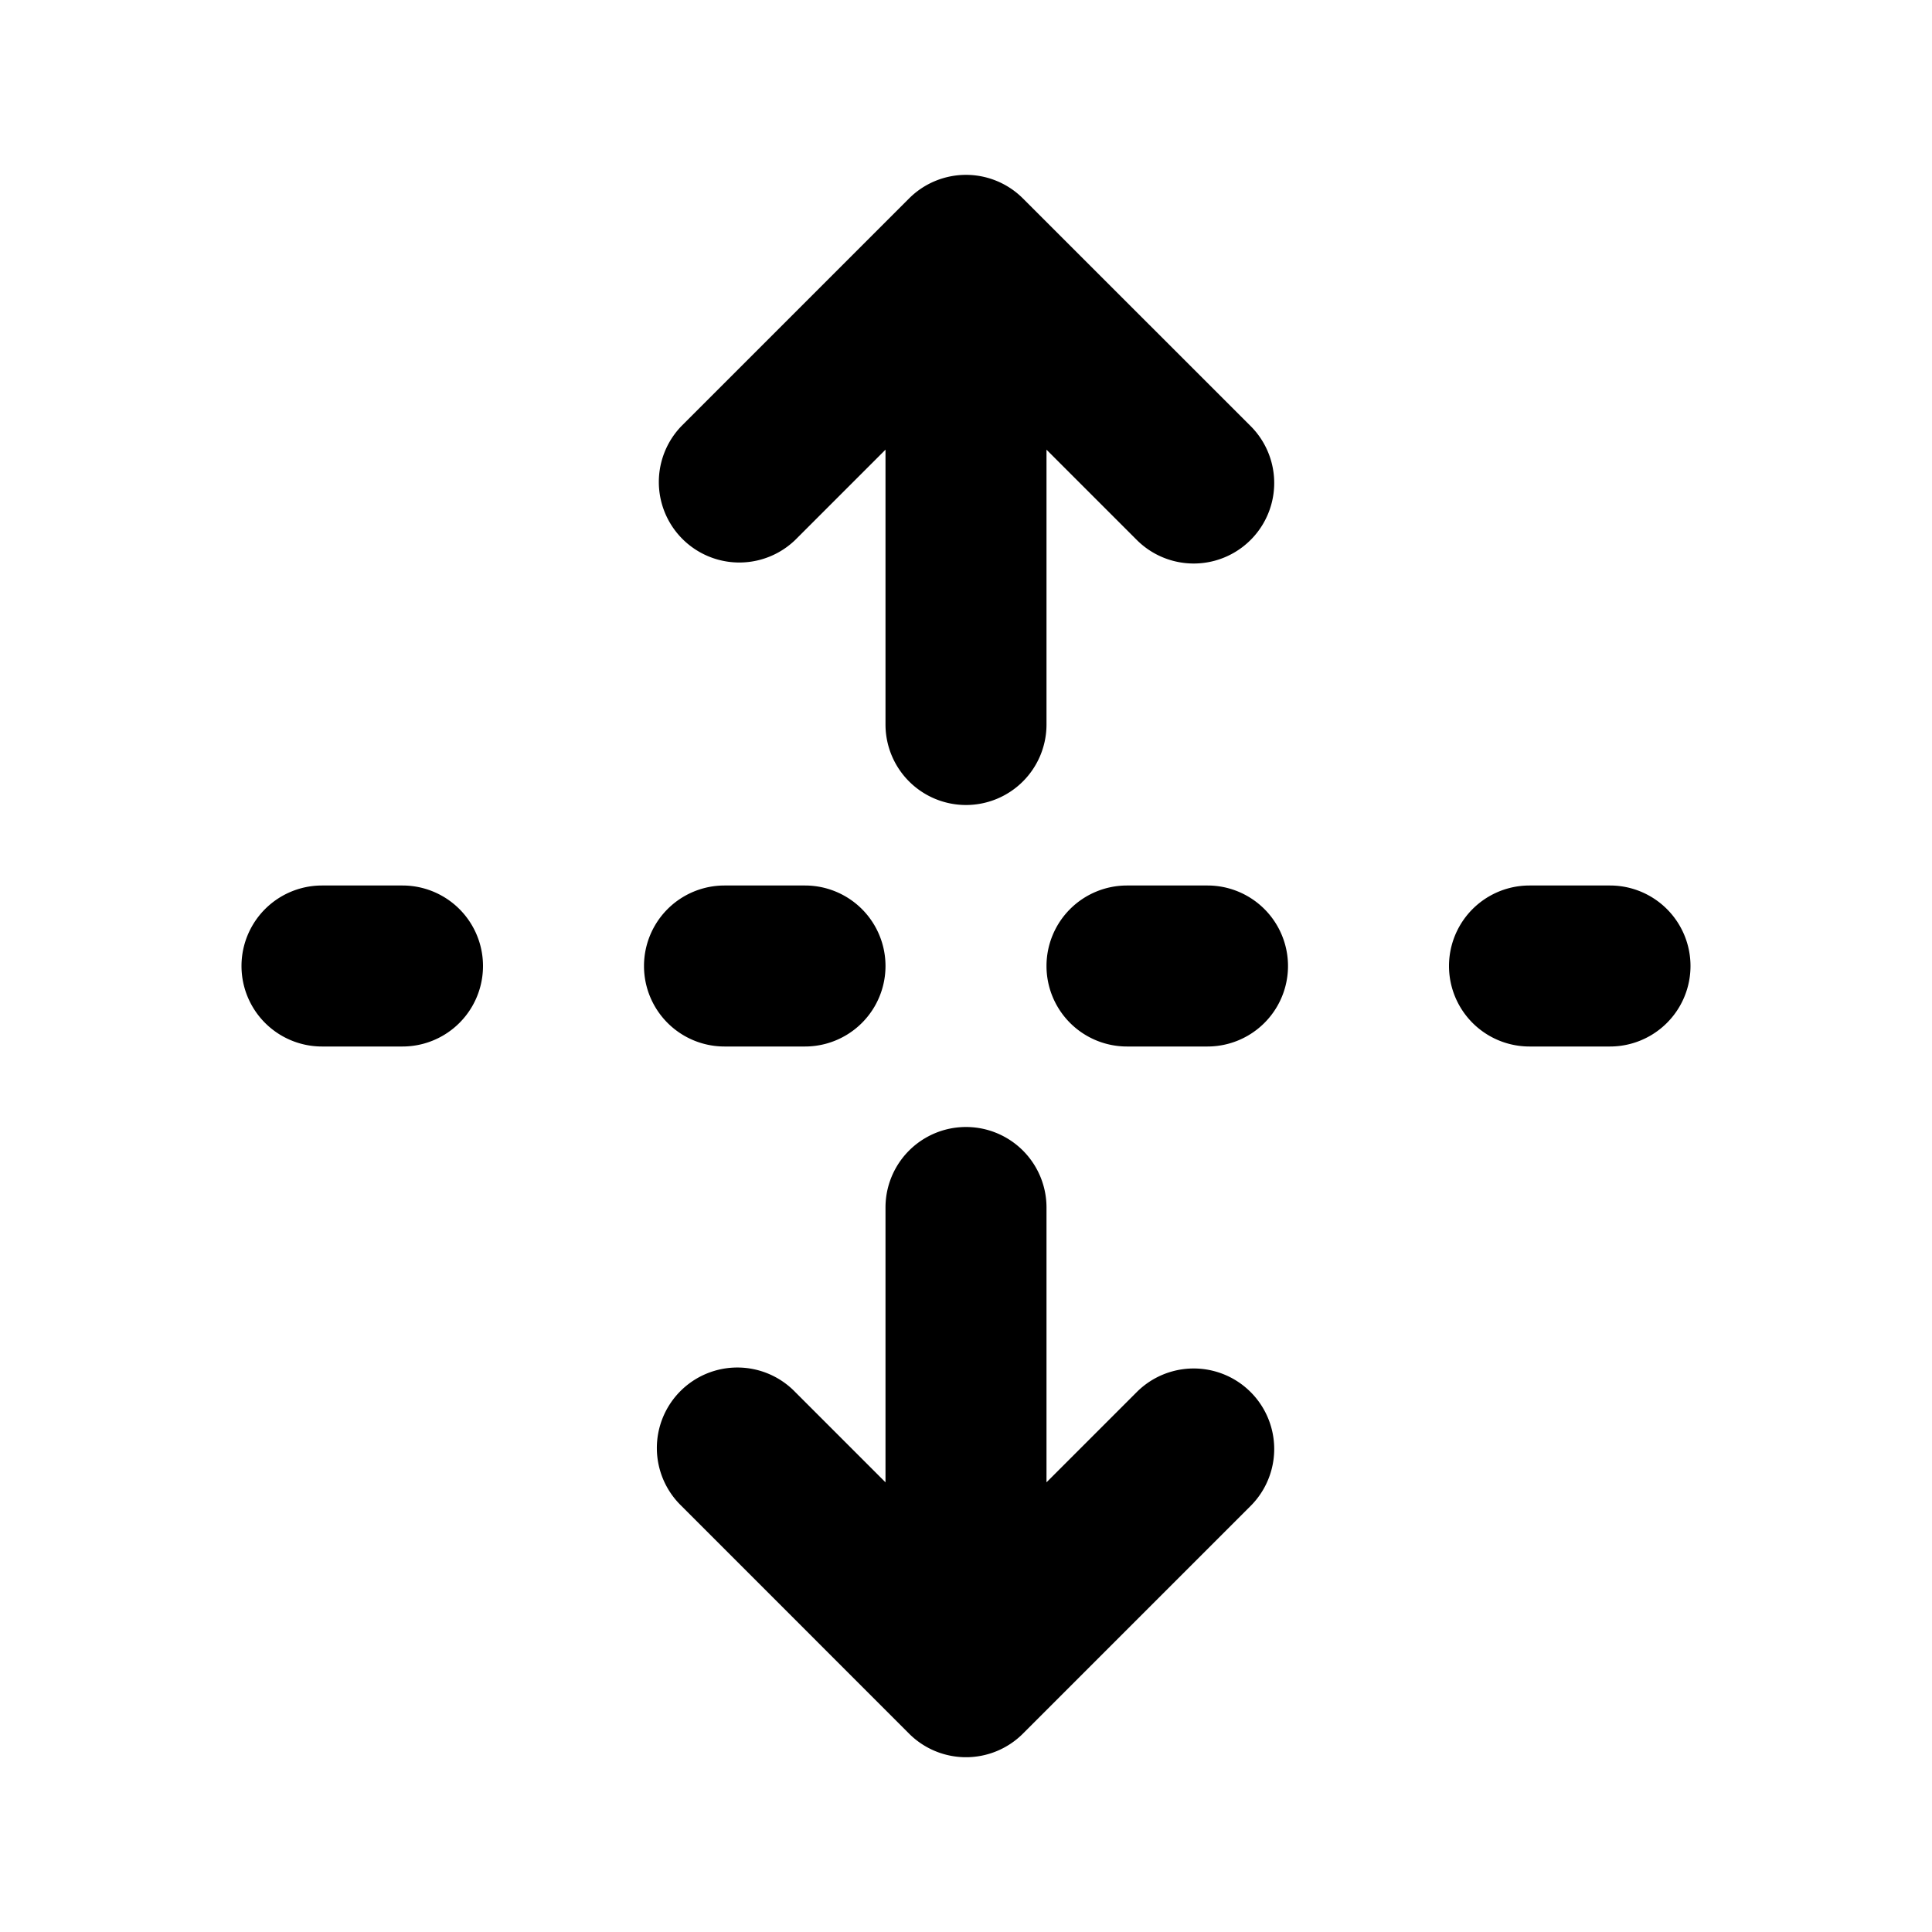 <svg xmlns="http://www.w3.org/2000/svg" width="24" height="24">
  <defs/>
  <path  d="M4,11 A1 1 0 1 0 4,13 L5,13 A1 1 0 0 0 5,11 Z M9,11 A1 1 0 1 0 9,13 L10,13 A1 1 0 0 0 10,11 Z M13,12 A1 1 0 0 1 14,11 L15,11 A1 1 0 1 1 15,13 L14,13 A1 1 0 0 1 13,12 M19,11 A1 1 0 1 0 19,13 L20,13 A1 1 0 0 0 20,11 Z M11,18.414 L9.879,17.293 A1 1 0 1 0 8.465,18.707 L11.293,21.536 A1 1 0 0 0 12.707,21.536 L15.536,18.707 A1 1 0 0 0 14.121,17.293 L13,18.414 L13,15 A1 1 0 1 0 11,15 Z M12,10 A1 1 0 0 1 11,9 L11,5.586 L9.879,6.707 A1 1 0 0 1 8.465,5.293 L11.293,2.465 A1 1 0 0 1 12.707,2.465 L15.536,5.293 A1 1 0 0 1 14.121,6.707 L13,5.586 L13,9 A1 1 0 0 1 12,10"/>
</svg>

